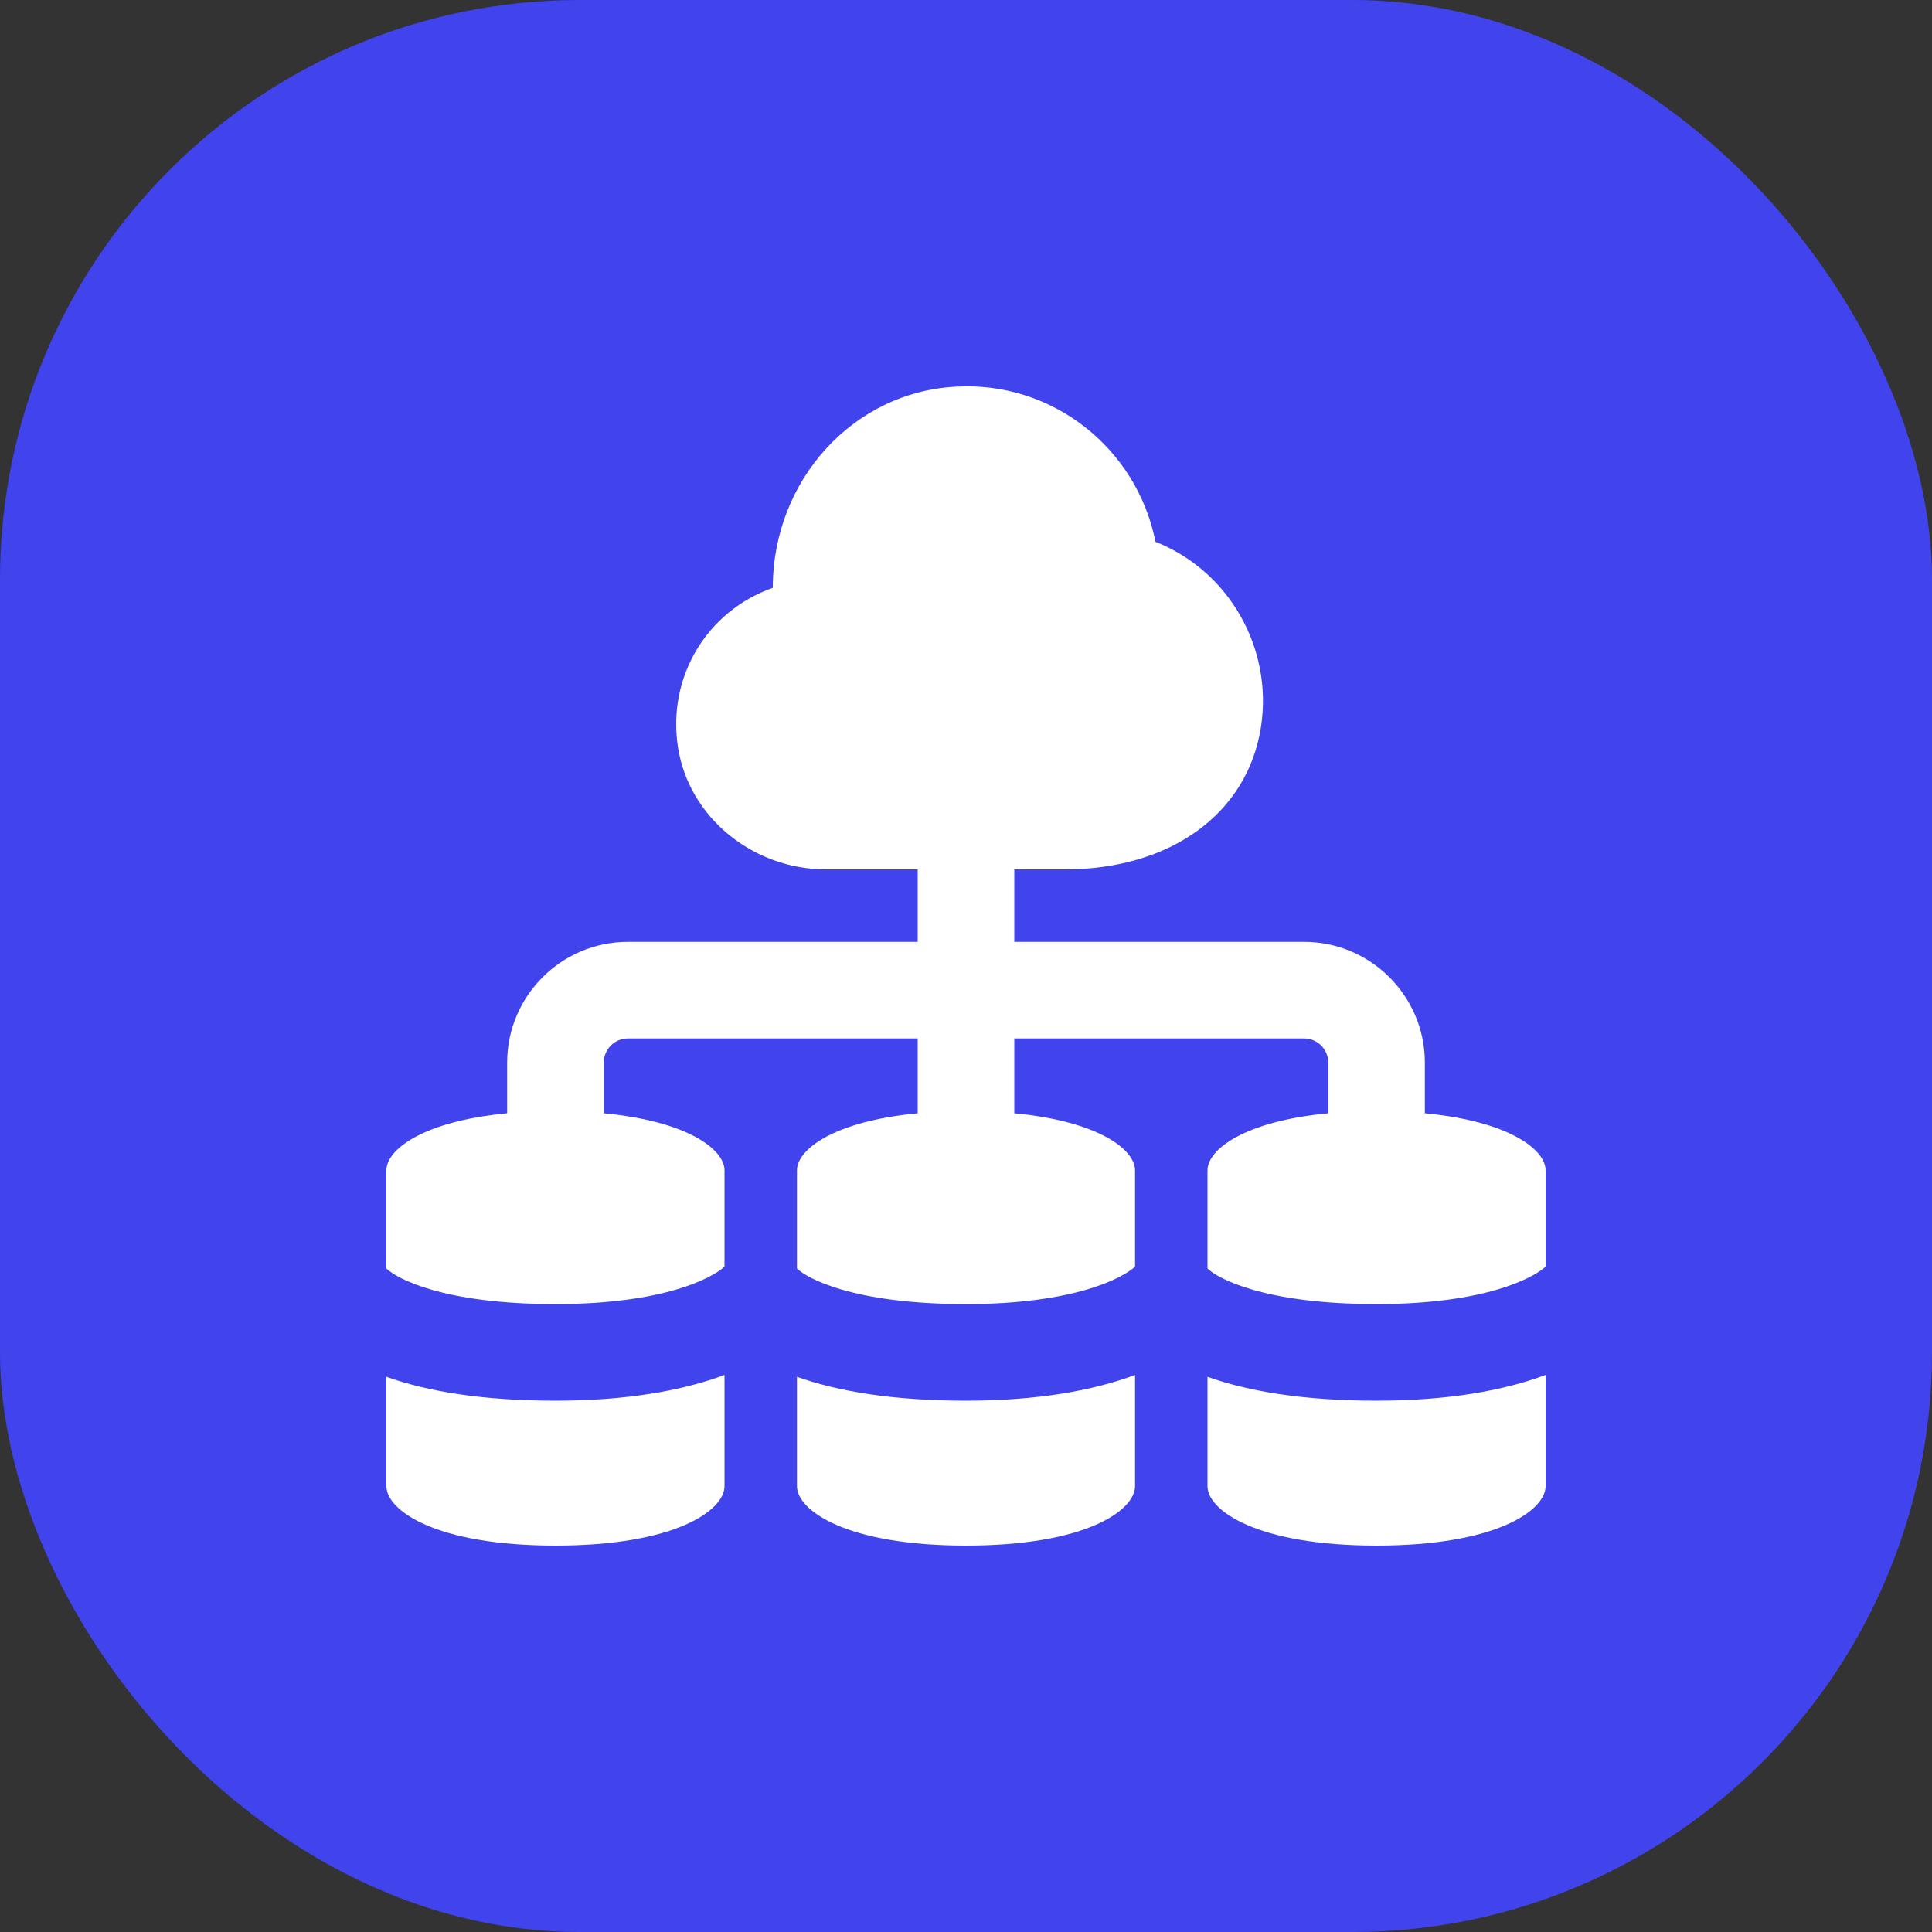 <svg width="40" height="40" viewBox="0 0 40 40" fill="none" xmlns="http://www.w3.org/2000/svg">
<rect x="0" y="0" width="40" height="40" fill="#333333" stroke="none"/>
<rect width="40" height="40" rx="12" fill="#4143ED"/>
<g clip-path="url(#clip0_2299_264)">
<path d="M11.5 29C12.978 29 14.131 28.791 15 28.467V30.769C15 31.269 13.985 32 11.5 32C9.015 32 8 31.269 8 30.769V28.505C8.846 28.808 9.991 29 11.5 29ZM29.5 23.049V22C29.5 20.622 28.378 19.5 27 19.5H21V18H22.048C24.238 18 25.832 16.841 26.107 15.049C26.359 13.416 25.442 11.817 23.923 11.217C23.538 9.277 21.784 7.886 19.787 8.006C17.663 8.117 16 9.946 16 12.17C14.634 12.651 13.813 14.015 14.036 15.467C14.257 16.911 15.577 18 17.108 18H19V19.5H13C11.622 19.5 10.5 20.622 10.5 22V23.049C8.746 23.216 8 23.805 8 24.231V26.264C8.216 26.471 9.178 27 11.5 27C13.755 27 14.75 26.454 15 26.225V24.231C15 23.805 14.254 23.216 12.5 23.049V22C12.5 21.724 12.724 21.5 13 21.5H19V23.049C17.246 23.216 16.5 23.805 16.5 24.231V26.264C16.716 26.471 17.678 27 20 27C22.255 27 23.25 26.454 23.5 26.225V24.231C23.5 23.805 22.754 23.216 21 23.049V21.5H27C27.276 21.5 27.5 21.724 27.5 22V23.049C25.746 23.216 25 23.805 25 24.231V26.264C25.216 26.471 26.178 27 28.5 27C30.755 27 31.75 26.454 32 26.225V24.231C32 23.805 31.254 23.216 29.5 23.049ZM25 28.505V30.769C25 31.269 26.015 32 28.5 32C30.985 32 32 31.269 32 30.769V28.467C31.131 28.791 29.978 29 28.5 29C26.991 29 25.846 28.807 25 28.505ZM16.5 28.505V30.769C16.5 31.269 17.515 32 20 32C22.485 32 23.5 31.269 23.5 30.769V28.467C22.631 28.791 21.478 29 20 29C18.491 29 17.346 28.807 16.5 28.505Z" fill="white"/>
</g>
<defs>
<clipPath id="clip0_2299_264">
<rect width="24" height="24" fill="white" transform="translate(8 8)"/>
</clipPath>
</defs>
</svg>
